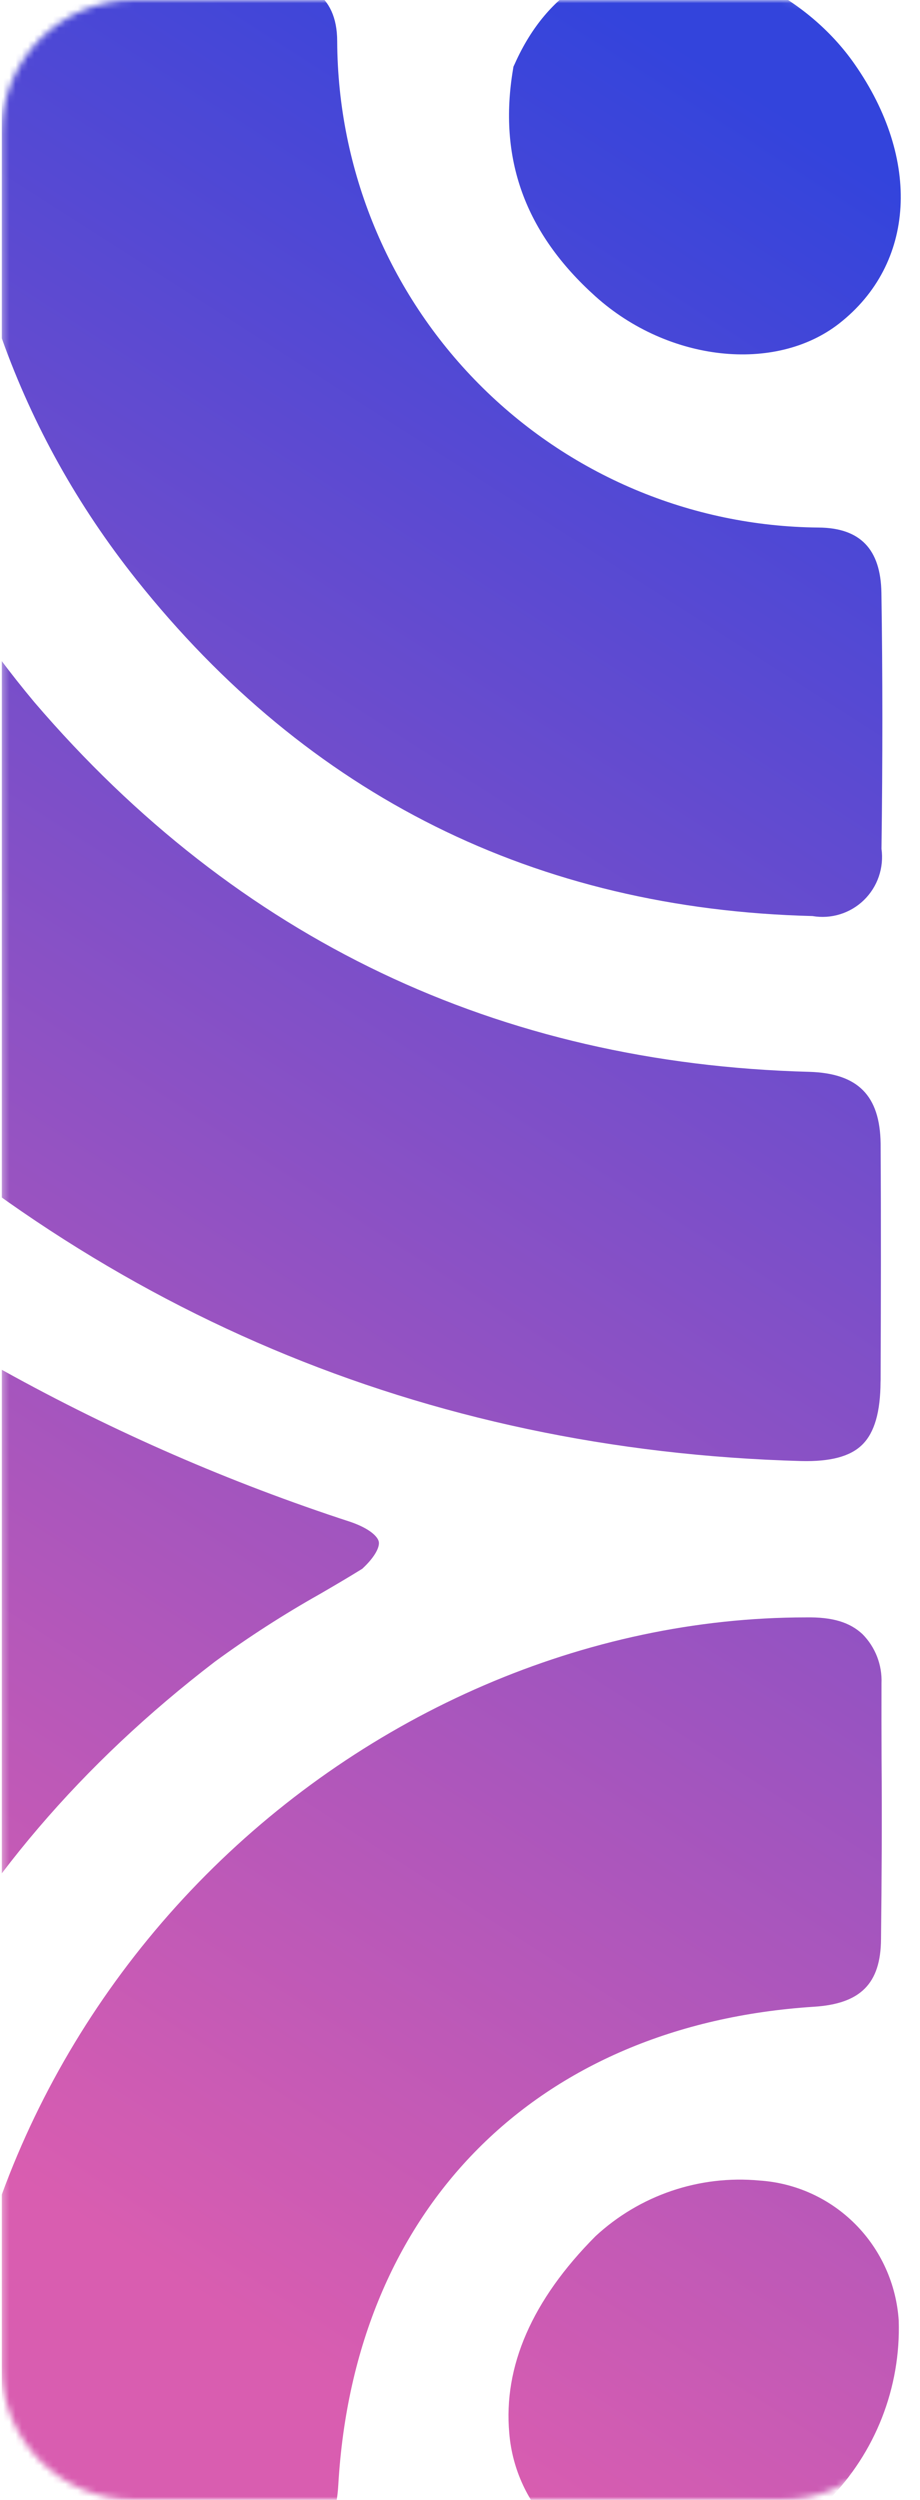 <svg width="148" height="402" viewBox="0 0 148 402" fill="none" xmlns="http://www.w3.org/2000/svg">
<g clip-path="url(#clip0_4_3850)">
<mask id="mask0_4_3850" style="mask-type:alpha" maskUnits="userSpaceOnUse" x="0" y="0" width="148" height="402">
<path d="M21.541 1.595H125.763C136.629 1.595 145.438 10.404 145.438 21.27V380.73C145.438 391.596 136.629 400.405 125.763 400.405H21.541C10.675 400.405 1.866 391.596 1.866 380.73V21.27C1.866 10.404 10.675 1.595 21.541 1.595Z" fill="#0A090F" stroke="url(#paint0_linear_4_3850)" stroke-width="3.19"/>
</mask>
<g mask="url(#mask0_4_3850)">
<path d="M56.375 244.736C59.476 245.801 60.774 247.106 60.938 247.93C61.089 248.665 60.484 250.235 58.278 252.276C56.097 253.632 53.803 254.975 51.471 256.331C45.627 259.621 39.982 263.256 34.567 267.217C-8.293 300.064 -31.009 344.038 -32.887 397.908C-33.227 407.678 -36.278 410.668 -45.959 410.694H-48.48C-59.725 410.72 -71.347 410.745 -82.768 410.669C-87.445 410.631 -90.899 409.49 -92.701 407.602C-94.504 405.714 -95.349 402.609 -95.21 398.364C-93.067 335.027 -70.452 281.397 -27.857 238.577C-21.899 232.588 -15.554 226.817 -8.823 221.267C-5.293 218.352 -3.364 218.187 0.594 220.443C18.378 230.302 37.056 238.436 56.375 244.736Z" fill="url(#paint1_linear_4_3850)"/>
<path d="M-48.279 145.942L-45.669 149.123C-40.454 155.744 -34.905 162.093 -29.042 168.143C15.128 210.799 68.262 233.267 128.883 234.953C133.56 235.067 136.761 234.231 138.69 232.342L138.766 232.267C140.682 230.34 141.628 227.058 141.653 222.242L141.665 221.9C141.716 209.43 141.741 196.479 141.665 183.883C141.552 176.165 138.01 172.605 130.207 172.363C80.111 171.046 38.184 151.049 5.548 112.943C-2.243 103.622 -9.014 93.484 -14.646 82.706C-16.878 78.562 -18.252 77.865 -20.054 78.005C-21.857 78.144 -22.248 79.019 -23.672 83.264C-30.254 103.127 -38.603 122.353 -48.619 140.709C-50.006 143.217 -49.741 144.143 -48.279 145.942Z" fill="url(#paint2_linear_4_3850)"/>
<path d="M141.818 282.829C141.802 278.791 141.797 274.749 141.806 270.701C141.868 269.24 141.627 267.782 141.1 266.419C140.573 265.055 139.77 263.817 138.742 262.781C136.7 260.881 133.926 260.018 129.641 260.095C94.344 260.095 59.124 275.377 33.093 301.547C6.999 327.778 -7.977 363.109 -7.901 398.516C-7.914 407.298 -4.636 410.593 4.163 410.643C17.462 410.758 30.547 410.732 43.052 410.606C50.741 410.478 53.968 407.438 54.422 399.606C56.994 355.049 86.315 325.599 130.914 322.709C138.414 322.24 141.679 319.009 141.729 311.836C141.843 302.269 141.893 292.46 141.818 282.829Z" fill="url(#paint3_linear_4_3850)"/>
<path d="M-7.939 9.688C-6.943 41.432 3.116 69.54 21.911 93.174C49.619 127.998 86.213 146.208 130.7 147.311C132.183 147.567 133.707 147.468 135.146 147.021C136.586 146.575 137.9 145.793 138.982 144.74C140.064 143.686 140.884 142.392 141.374 140.96C141.864 139.528 142.012 138.001 141.805 136.5C141.994 122.27 141.994 108.432 141.792 95.328C141.679 88.32 138.389 84.886 131.682 84.835C111.143 84.655 91.501 76.351 77.008 61.719C62.515 47.088 54.337 27.307 54.245 6.659C54.245 -1.274 48.787 -3.061 44.249 -3.111C35.817 -3.269 27.271 -3.266 18.83 -3.263H18.825L18.822 -3.262L18.815 -3.262C16.408 -3.261 14.01 -3.261 11.625 -3.263L1.767 -3.213C0.466 -3.232 -0.825 -2.985 -2.028 -2.486C-3.231 -1.987 -4.32 -1.247 -5.229 -0.311C-7.347 1.945 -8.154 4.834 -7.939 9.688Z" fill="url(#paint4_linear_4_3850)"/>
<path d="M135.01 52.014C124.711 60.061 107.479 58.172 95.793 47.667C84.436 37.466 80.099 25.478 82.545 11.056L82.595 10.727L82.797 10.296C88.343 -2.148 97.52 -5.519 104.227 -6.178C116.215 -7.331 129.867 -0.577 137.443 10.258C148.22 25.655 147.251 42.421 135.01 52.014Z" fill="url(#paint5_linear_4_3850)"/>
<path d="M95.794 359.611C85.57 369.889 80.957 380.559 81.927 391.293C82.407 397.144 84.972 402.624 89.15 406.726C93.328 410.829 98.838 413.277 104.668 413.622C109.969 413.747 115.241 412.786 120.159 410.795C125.078 408.804 129.541 405.825 133.276 402.042C137.011 398.259 139.94 393.749 141.883 388.79C143.827 383.83 144.744 378.524 144.578 373.196C144.204 367.341 141.722 361.822 137.594 357.673C133.467 353.524 127.977 351.028 122.152 350.652C117.379 350.208 112.568 350.776 108.027 352.319C103.487 353.863 99.319 356.346 95.794 359.611Z" fill="url(#paint6_linear_4_3850)"/>
</g>
</g>
<defs>
<linearGradient id="paint0_linear_4_3850" x1="75.439" y1="359.952" x2="66.14" y2="15.981" gradientUnits="userSpaceOnUse">
<stop stop-color="#D95DB0"/>
<stop offset="1" stop-color="#3344DC"/>
</linearGradient>
<linearGradient id="paint1_linear_4_3850" x1="36.719" y1="372.341" x2="223.592" y2="80.198" gradientUnits="userSpaceOnUse">
<stop stop-color="#D95DB0"/>
<stop offset="1" stop-color="#3344DC"/>
</linearGradient>
<linearGradient id="paint2_linear_4_3850" x1="36.718" y1="372.341" x2="223.592" y2="80.198" gradientUnits="userSpaceOnUse">
<stop stop-color="#D95DB0"/>
<stop offset="1" stop-color="#3344DC"/>
</linearGradient>
<linearGradient id="paint3_linear_4_3850" x1="36.719" y1="372.341" x2="223.593" y2="80.198" gradientUnits="userSpaceOnUse">
<stop stop-color="#D95DB0"/>
<stop offset="1" stop-color="#3344DC"/>
</linearGradient>
<linearGradient id="paint4_linear_4_3850" x1="36.719" y1="372.341" x2="223.593" y2="80.198" gradientUnits="userSpaceOnUse">
<stop stop-color="#D95DB0"/>
<stop offset="1" stop-color="#3344DC"/>
</linearGradient>
<linearGradient id="paint5_linear_4_3850" x1="36.719" y1="372.341" x2="223.592" y2="80.198" gradientUnits="userSpaceOnUse">
<stop stop-color="#D95DB0"/>
<stop offset="1" stop-color="#3344DC"/>
</linearGradient>
<linearGradient id="paint6_linear_4_3850" x1="36.719" y1="372.341" x2="223.592" y2="80.198" gradientUnits="userSpaceOnUse">
<stop stop-color="#D95DB0"/>
<stop offset="1" stop-color="#3344DC"/>
</linearGradient>
<clipPath id="clip0_4_3850">
<rect width="146.762" height="402" fill="white" transform="translate(0.271)"/>
</clipPath>
</defs>
</svg>
